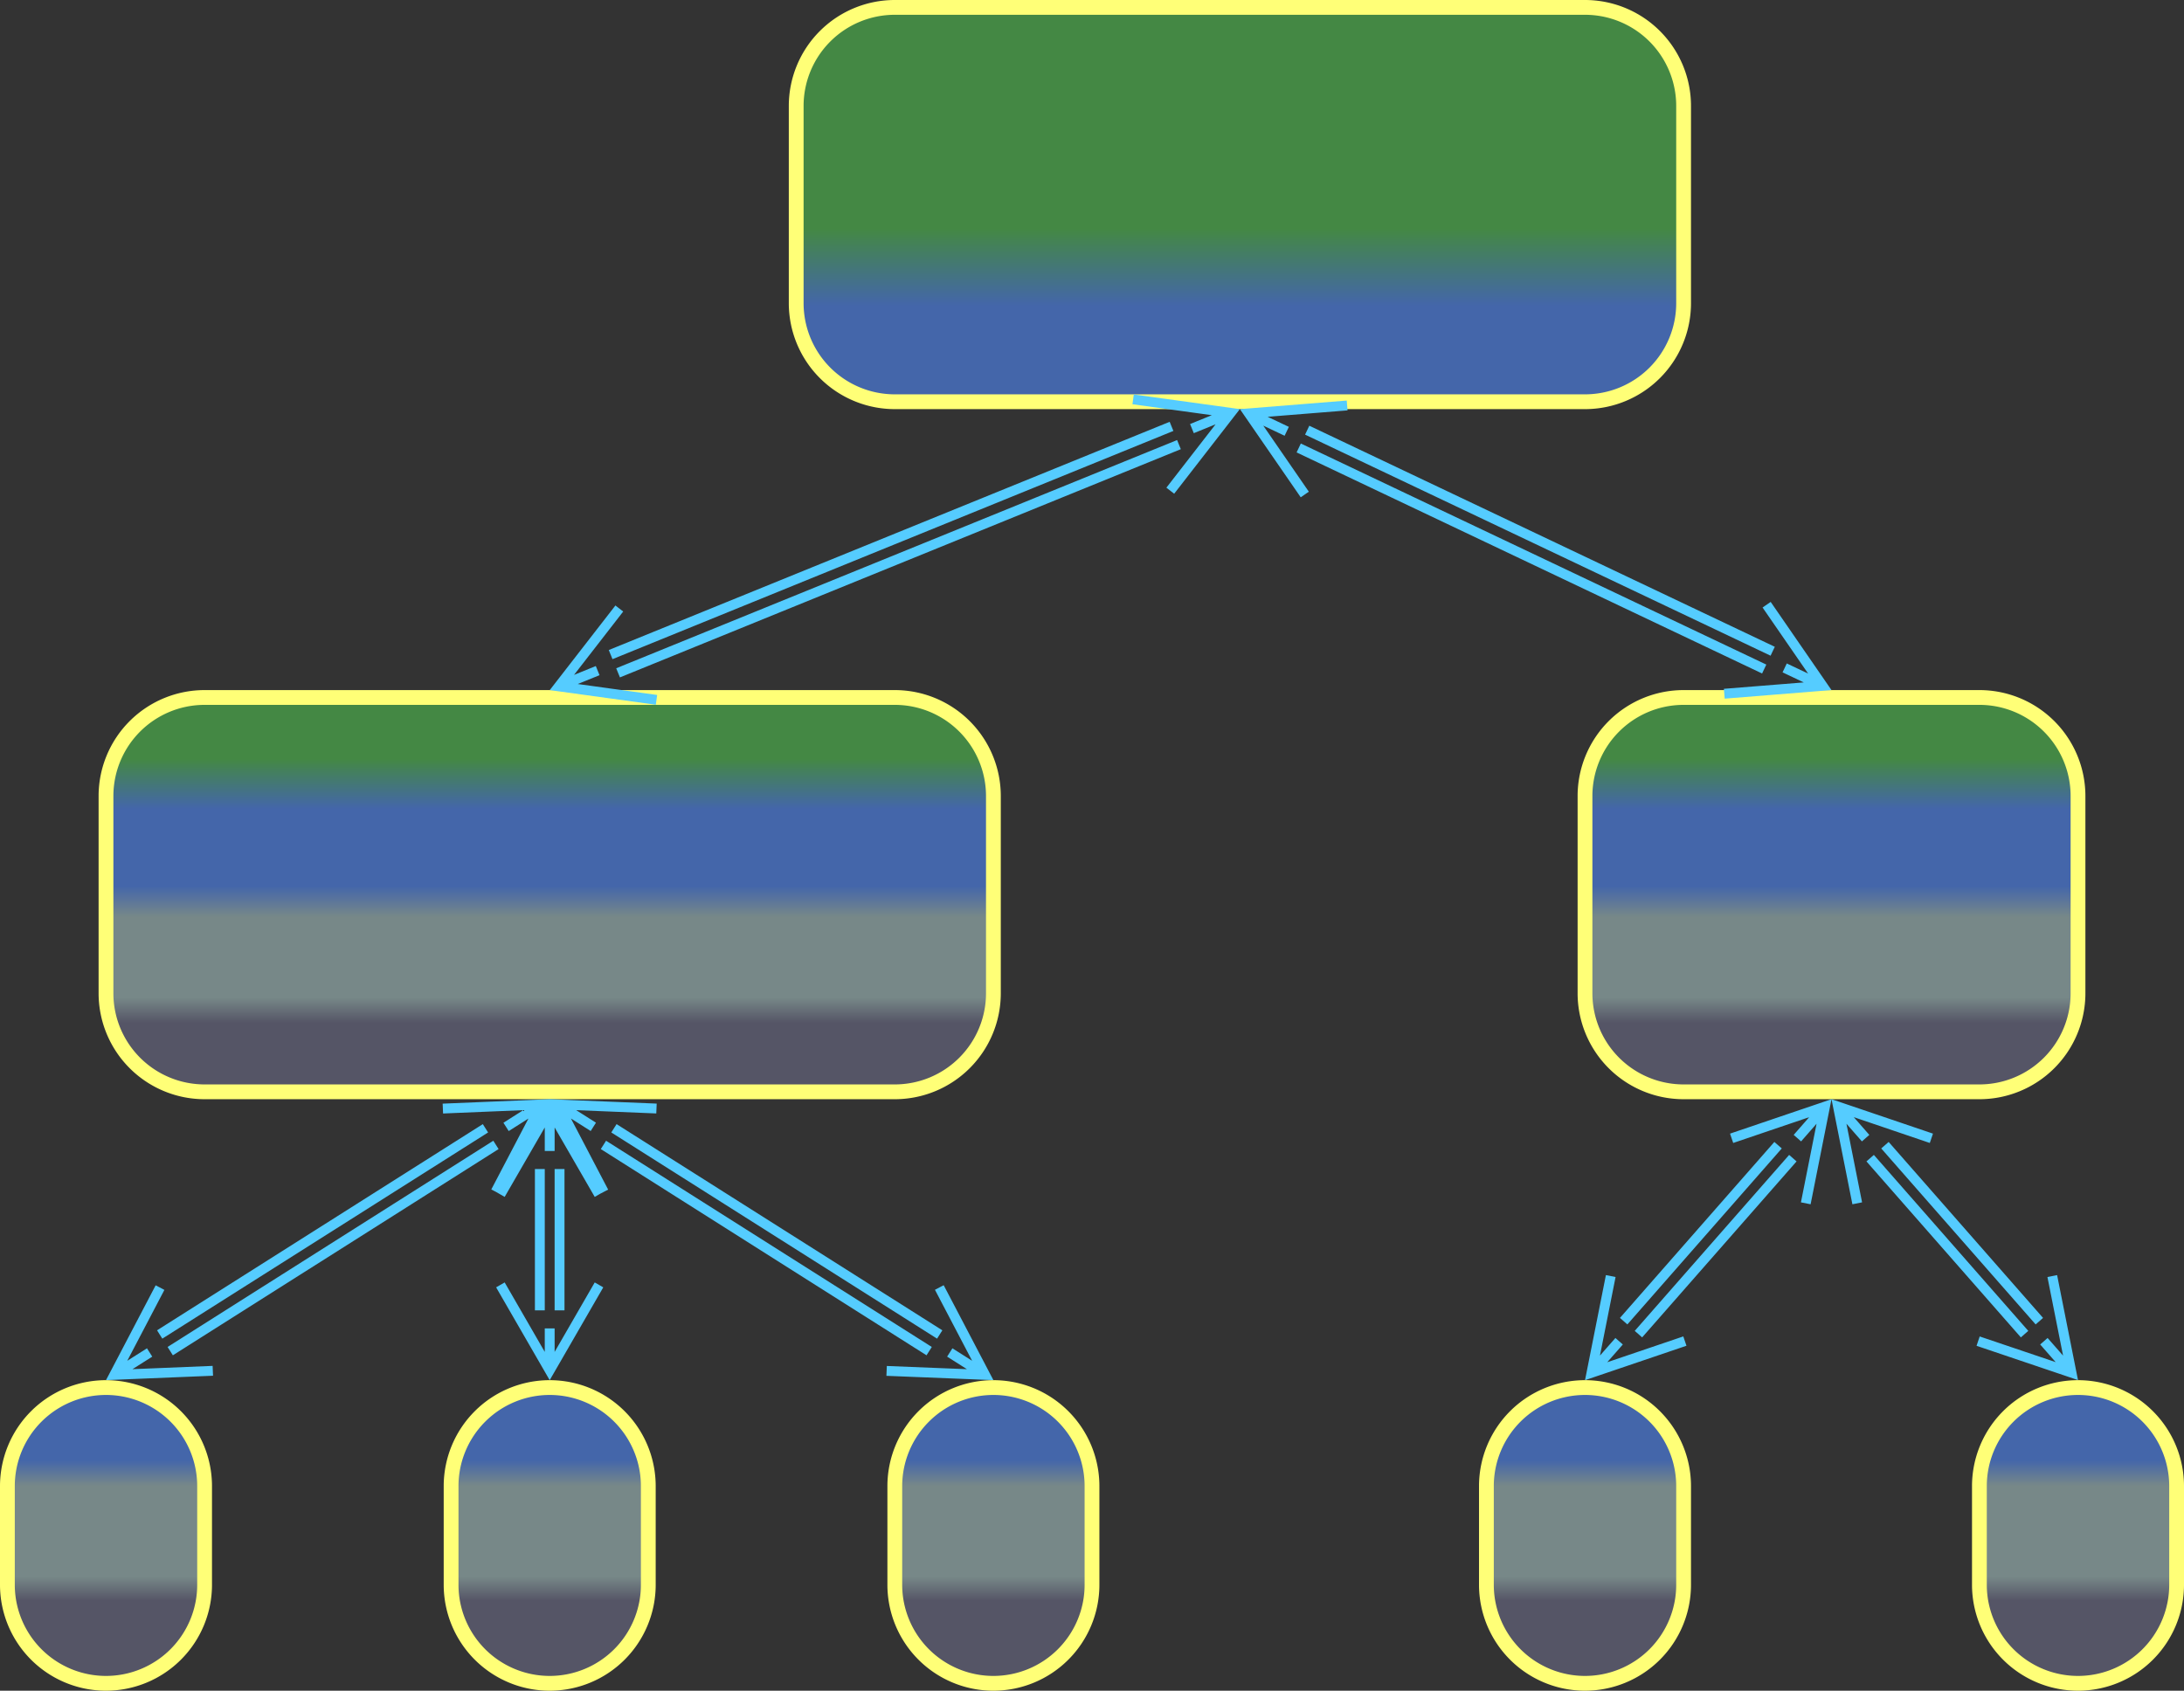 <svg xmlns="http://www.w3.org/2000/svg" xmlns:lucid="lucid" width="443" height="343"><rect width="100%" height="100%" fill="#333333" stroke="none"/><g transform="translate(-498.5 -398.5)" lucid:page-tab-id="0_0"><path d="M520 560a20 20 0 0 1 20-20h140a20 20 0 0 1 20 20v40a20 20 0 0 1-20 20H540a20 20 0 0 1-20-20z" stroke="#ff7" stroke-width="3" fill="url(#a)"/><path d="M820 560a20 20 0 0 1 20-20h60a20 20 0 0 1 20 20v40a20 20 0 0 1-20 20h-60a20 20 0 0 1-20-20z" stroke="#ff7" stroke-width="3" fill="url(#b)"/><path d="M660 420a20 20 0 0 1 20-20h140a20 20 0 0 1 20 20v40a20 20 0 0 1-20 20H680a20 20 0 0 1-20-20z" stroke="#ff7" stroke-width="3" fill="url(#c)"/><path d="M763.65 485.77l94.42 44.85M761.93 489.38l94.42 44.85M763.16 498.82l-11.35-16.46 19.94-1.6m-19.93 1.6l7.68 3.64M856.84 521.18l11.35 16.46-19.94 1.6m19.93-1.6L860.5 534M737.64 488.7L623.87 535M736.13 485l-113.77 46.3M728.34 479.52l19.8 2.73-12.26 15.8m12.27-15.8l-7.88 3.2M631.66 540.48l-19.8-2.73 12.26-15.8m-12.27 15.8l7.88-3.2" stroke="#5cf" stroke-width="2" fill="none"/><path d="M500 700a20 20 0 0 1 20-20 20 20 0 0 1 20 20v20a20 20 0 0 1-20 20 20 20 0 0 1-20-20z" stroke="#ff7" stroke-width="3" fill="url(#d)"/><path d="M900 700a20 20 0 0 1 20-20 20 20 0 0 1 20 20v20a20 20 0 0 1-20 20 20 20 0 0 1-20-20z" stroke="#ff7" stroke-width="3" fill="url(#e)"/><path d="M800 700a20 20 0 0 1 20-20 20 20 0 0 1 20 20v20a20 20 0 0 1-20 20 20 20 0 0 1-20-20z" stroke="#ff7" stroke-width="3" fill="url(#f)"/><path d="M680 700a20 20 0 0 1 20-20 20 20 0 0 1 20 20v20a20 20 0 0 1-20 20 20 20 0 0 1-20-20z" stroke="#ff7" stroke-width="3" fill="url(#g)"/><path d="M590 700a20 20 0 0 1 20-20 20 20 0 0 1 20 20v20a20 20 0 0 1-20 20 20 20 0 0 1-20-20z" stroke="#ff7" stroke-width="3" fill="url(#h)"/><path d="M880.84 630.83l31.32 35.7M877.84 633.46l31.32 35.7M875.22 642.62l-3.9-19.62 18.94 6.43M871.32 623l5.6 6.4M914.78 657.38l3.9 19.6-18.94-6.4m18.94 6.4l-5.6-6.38M862.16 633.46l-31.32 35.7M859.16 630.83l-31.32 35.7M849.74 629.43l18.94-6.43-3.9 19.62m3.9-19.62l-5.6 6.4M840.26 670.57L821.32 677l3.9-19.62m-3.9 19.6l5.6-6.38M623.03 627.4l66.08 41.83M620.9 630.77l66.07 41.84M620.97 640.3l-9.28-17.73 19.97.82m-19.98-.83l7.17 4.55M689.03 659.7l9.28 17.72-19.97-.8m19.98.8l-7.17-4.54M612 635.66v28.68M608 635.66v28.68M600 640.82l10-17.32 10 17.32m-10-17.32v8.5M620 659.17l-10 17.33-10-17.33m10 17.33V668M599.1 630.77l-66.07 41.84M596.97 627.4l-66.08 41.83M588.33 623.4l19.98-.83-9.27 17.7m9.28-17.7l-7.17 4.55M541.67 676.6l-19.98.82 9.27-17.7m-9.28 17.7l7.17-4.54" stroke="#5cf" stroke-width="2" fill="none"/><defs><linearGradient gradientUnits="userSpaceOnUse" id="a" x1="520" y1="620" x2="520" y2="540"><stop offset="17.5%" stop-color="#556"/><stop offset="23.93%" stop-color="#788"/><stop offset="44.29%" stop-color="#788"/><stop offset="52.14%" stop-color="#46a"/><stop offset="71.74%" stop-color="#46a"/><stop offset="84.42%" stop-color="#484"/></linearGradient><linearGradient gradientUnits="userSpaceOnUse" id="b" x1="820" y1="620" x2="820" y2="540"><stop offset="17.5%" stop-color="#556"/><stop offset="23.93%" stop-color="#788"/><stop offset="44.29%" stop-color="#788"/><stop offset="52.14%" stop-color="#46a"/><stop offset="71.74%" stop-color="#46a"/><stop offset="84.42%" stop-color="#484"/></linearGradient><linearGradient gradientUnits="userSpaceOnUse" id="c" x1="660" y1="400" x2="660" y2="480"><stop offset="56.16%" stop-color="#484"/><stop offset="75.72%" stop-color="#46a"/></linearGradient><linearGradient gradientUnits="userSpaceOnUse" id="d" x1="500" y1="740" x2="500" y2="680"><stop offset="27.9%" stop-color="#556"/><stop offset="36.07%" stop-color="#788"/><stop offset="66.79%" stop-color="#788"/><stop offset="75.36%" stop-color="#46a"/></linearGradient><linearGradient gradientUnits="userSpaceOnUse" id="e" x1="900" y1="740" x2="900" y2="680"><stop offset="27.9%" stop-color="#556"/><stop offset="36.07%" stop-color="#788"/><stop offset="66.79%" stop-color="#788"/><stop offset="75.36%" stop-color="#46a"/></linearGradient><linearGradient gradientUnits="userSpaceOnUse" id="f" x1="800" y1="740" x2="800" y2="680"><stop offset="27.9%" stop-color="#556"/><stop offset="36.07%" stop-color="#788"/><stop offset="66.79%" stop-color="#788"/><stop offset="75.36%" stop-color="#46a"/></linearGradient><linearGradient gradientUnits="userSpaceOnUse" id="g" x1="680" y1="740" x2="680" y2="680"><stop offset="27.9%" stop-color="#556"/><stop offset="36.07%" stop-color="#788"/><stop offset="66.79%" stop-color="#788"/><stop offset="75.36%" stop-color="#46a"/></linearGradient><linearGradient gradientUnits="userSpaceOnUse" id="h" x1="590" y1="740" x2="590" y2="680"><stop offset="27.9%" stop-color="#556"/><stop offset="36.07%" stop-color="#788"/><stop offset="66.79%" stop-color="#788"/><stop offset="75.36%" stop-color="#46a"/></linearGradient></defs></g></svg>